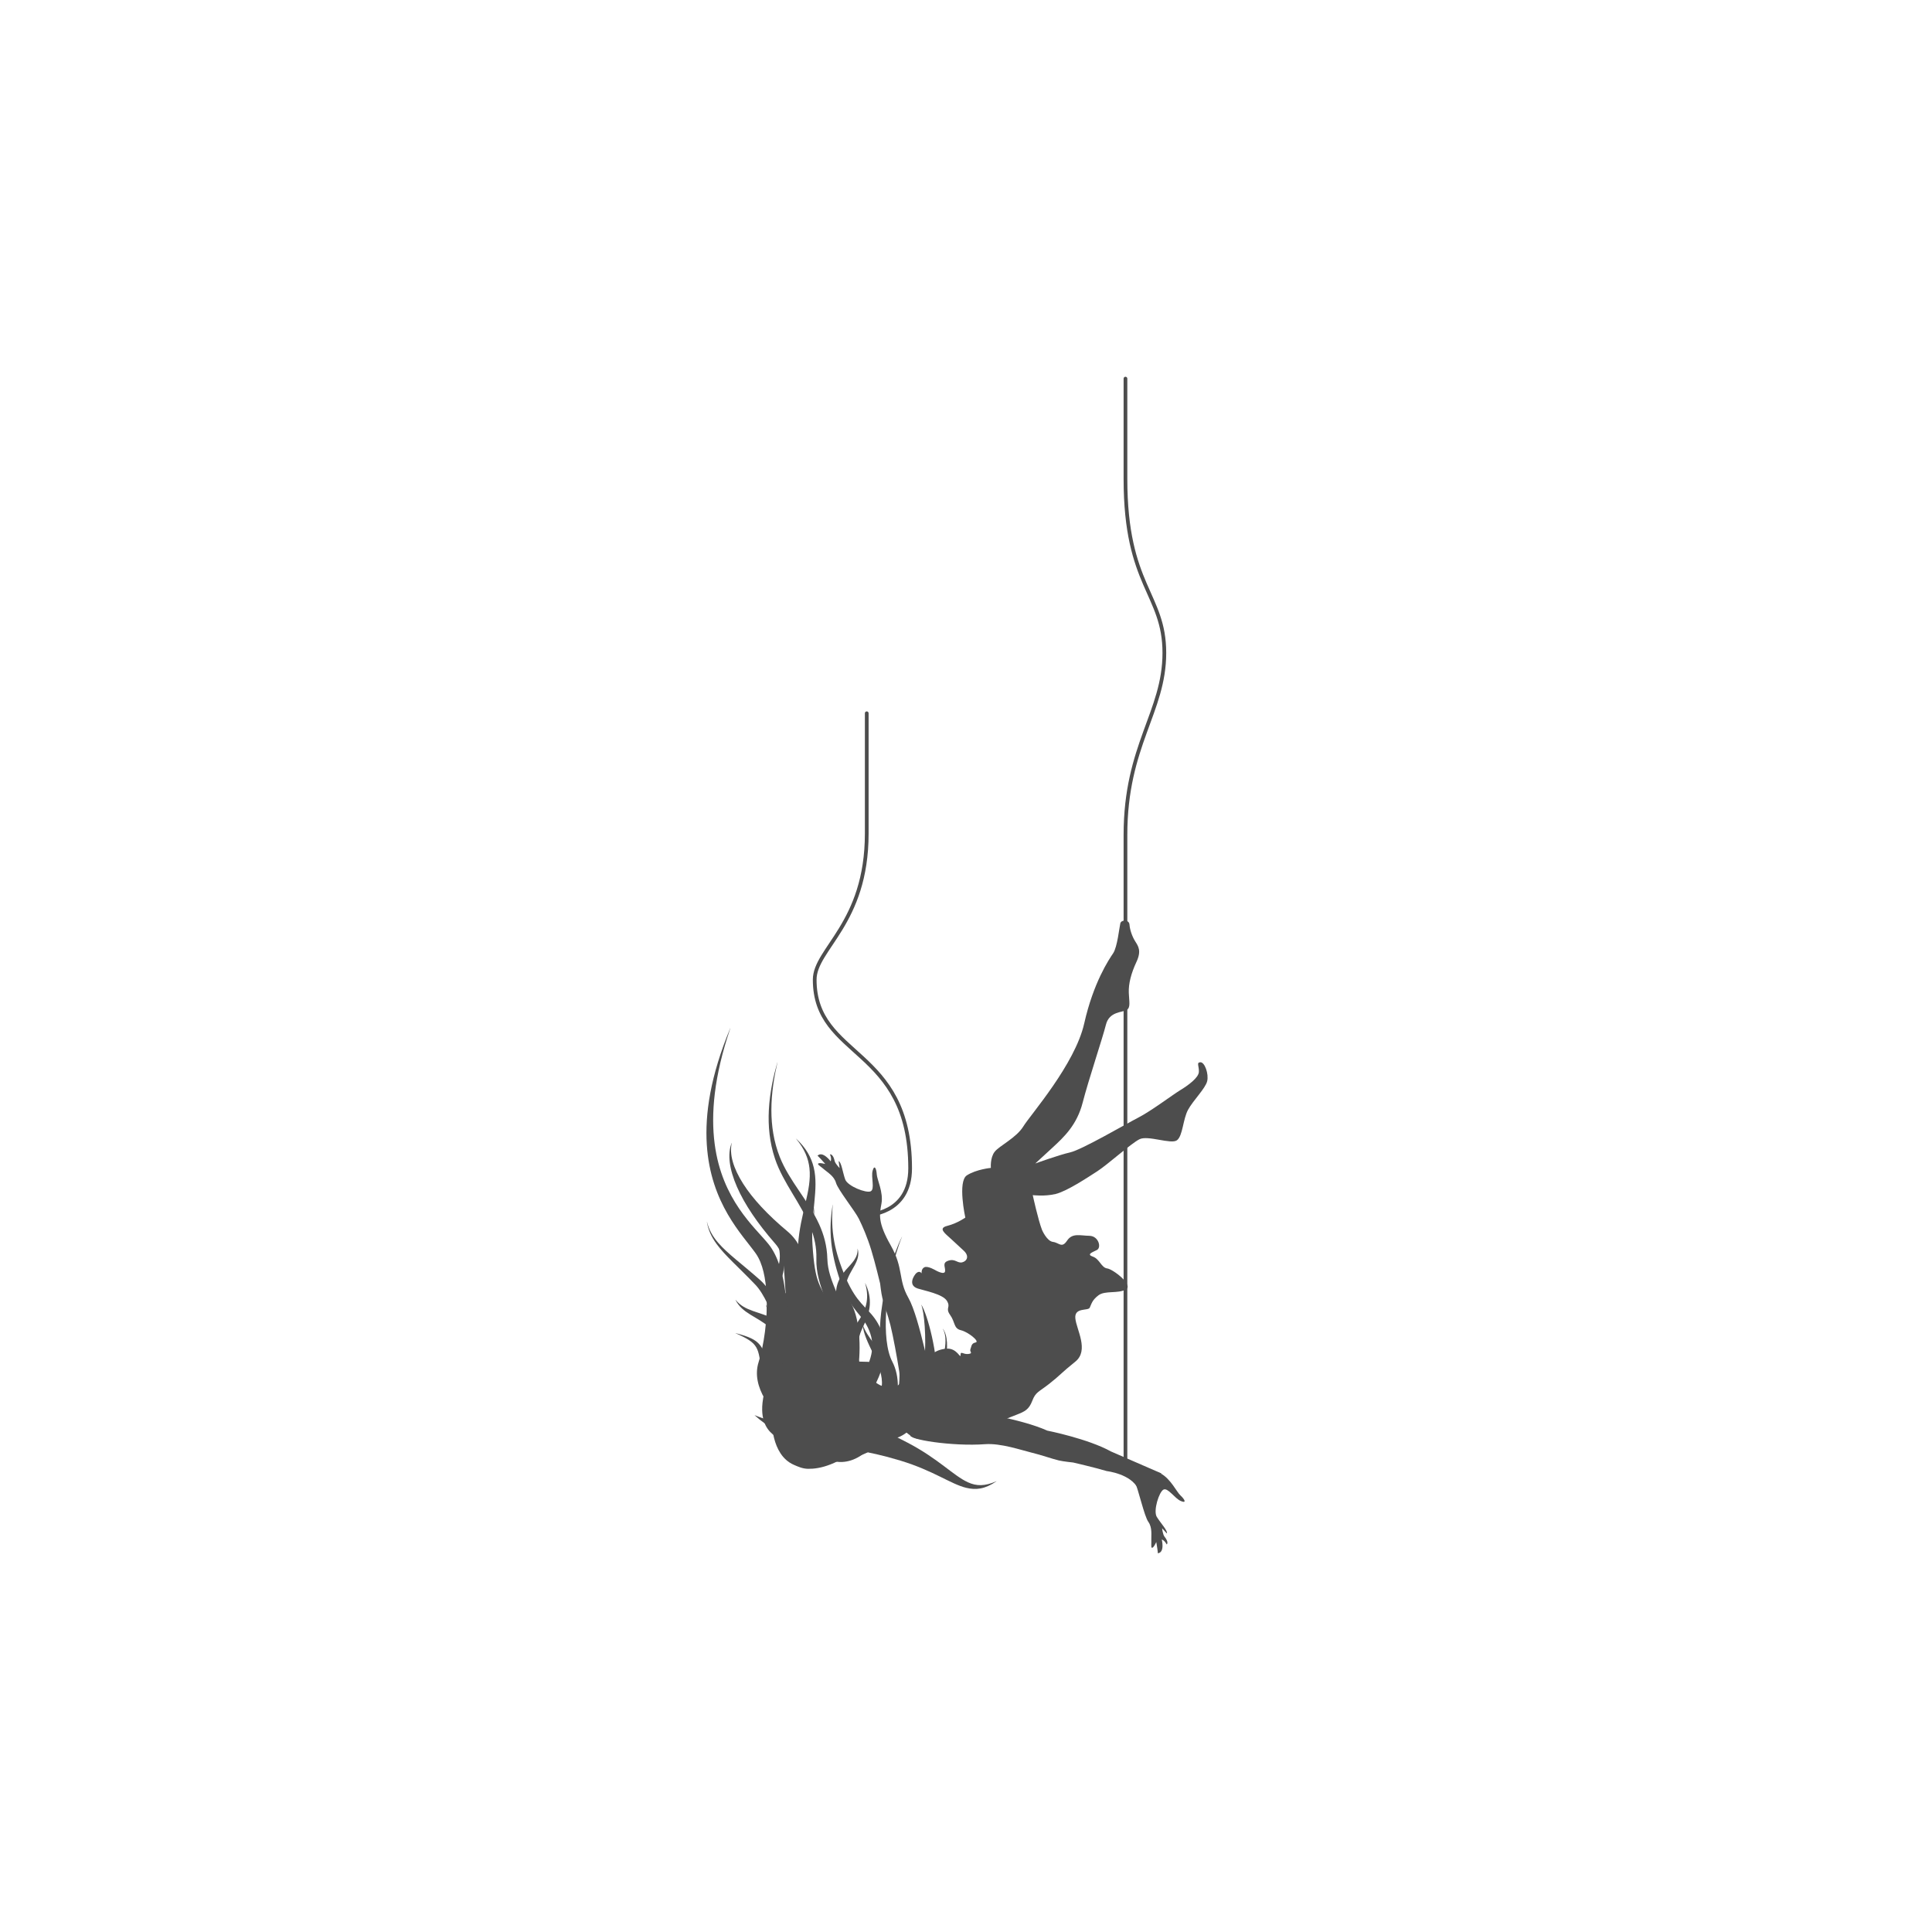 <svg xmlns="http://www.w3.org/2000/svg" xmlns:xlink="http://www.w3.org/1999/xlink" xmlns:serif="http://www.serif.com/" width="100%" height="100%" viewBox="0 0 1080 1080" xml:space="preserve" style="fill-rule:evenodd;clip-rule:evenodd;stroke-linecap:round;stroke-linejoin:round;stroke-miterlimit:1.5;"> <g transform="matrix(-0.552,0,0,0.552,826.196,386.86)"> <g transform="matrix(0.992,-0.123,0.123,0.992,-62.118,61.56)"> <path d="M562.413,602.066C562.413,602.066 559.538,596.816 556.163,600.316C556.163,600.316 557.288,595.816 554.038,593.816C550.788,591.816 542.488,595.528 542.488,595.528C542.488,595.528 532.663,599.67 532.83,595.17C532.996,590.67 537.163,587.17 530.663,584.17C524.163,581.17 521.33,586.004 516.663,584.17C511.996,582.337 510.14,576.937 516.663,572.252C523.186,567.566 523.586,567.279 530.663,562.195C537.741,557.111 545.663,553.004 536.163,549.337C526.663,545.67 519.163,538.837 519.163,538.837C519.163,538.837 531.659,503.393 522.83,496.115C514,488.837 499.663,485.67 499.663,485.67C499.663,485.67 501.83,475.566 497.83,468.941C493.83,462.316 477.83,452.337 472.163,439.837C466.496,427.337 427.996,371.17 423.83,328.837C419.663,286.504 406.996,261.504 403.496,254.67C399.996,247.837 400.496,227.67 399.996,223.67C399.496,219.67 391.663,218.67 390.663,223.67C389.663,228.67 386.663,235.17 382.83,239.837C378.996,244.504 375.163,248.67 378.996,260.504C382.83,272.337 384.33,283.17 382.83,292.337C381.33,301.504 378.996,307.004 382.83,310.004C386.663,313.004 400.163,313.504 401.83,327.337C403.496,341.17 412.496,385.17 415.496,408.504C418.496,431.837 429.996,445.566 440.496,457.941C450.996,470.316 455.579,475.717 455.579,475.717C455.579,475.717 433.33,464.337 421.83,460.17C410.33,456.004 368.663,424.17 357.163,416.337C345.663,408.504 325.83,389.337 318.663,383.67C311.496,378.004 302.163,369.17 302.496,363.337C302.83,357.504 306.496,354.004 302.163,353.337C297.83,352.67 292.163,364.004 292.996,371.504C293.83,379.004 304.663,392.504 308.663,402.67C312.663,412.837 310.663,429.504 315.996,434.67C321.33,439.837 345.83,433.004 353.83,438.337C361.83,443.67 382.496,467.596 392.163,475.717C401.83,483.837 420.663,499.837 431.33,503.837C441.996,507.837 454.163,507.837 454.163,507.837C454.163,507.837 445.663,532.108 440.496,541.67C440.496,541.67 434.33,552.337 427.996,552.337C421.663,552.337 418.33,558.004 413.996,549.337C409.663,540.67 401.496,542.67 392.163,541.67C382.83,540.67 378.33,552.004 382.83,555.004C387.33,558.004 392.996,560.72 385.996,562.195C378.996,563.67 376.163,572.252 370.163,572.252C364.163,572.252 341.196,585.837 348.863,591.17C356.53,596.504 369.563,594.545 375.563,600.316C381.563,606.087 381.573,610.15 382.83,613.877C384.086,617.604 398.419,615.198 395.996,626.337C393.574,637.475 377.83,656.837 390.663,670.004C403.496,683.17 404.163,685.522 413.996,695.406C423.83,705.291 426.663,705.337 428.996,714.67C431.33,724.004 435.163,726.337 442.83,730.504C450.496,734.67 450.787,734.828 457.601,738.531C464.414,742.234 463.345,745.316 469.337,744.91C475.33,744.504 483.83,752.837 490.83,756.67C497.83,760.504 491.996,756.004 501.33,760.504C510.663,765.004 510.496,764.837 516.663,762.67C522.83,760.504 531.621,766.837 539.33,767.004C547.038,767.17 551.223,760.67 559.182,759.17C567.14,757.67 579.429,748.584 584.238,753.377C584.238,753.377 615.289,799.576 660.909,775.016C686.762,761.098 673.146,711.916 658.505,705.291C644.126,698.784 637.858,703.955 636.523,699.681C635.187,695.406 630.617,688.559 627.825,687.847C625.032,687.134 622.788,694.038 619.768,695.406C610.333,699.681 594.405,693.138 593.604,697.412C592.802,701.687 594.642,711.619 590.368,714.67C582.73,720.123 569.812,721.319 567.14,717.312C564.469,713.305 540.63,690.487 540.63,690.487C538.43,681.887 533.23,675.559 522.23,673.025C511.23,670.492 506.23,682.087 506.824,677.556C507.419,673.025 504.23,676.887 499.079,675.559C493.928,674.23 498.43,673.287 497.63,670.487C496.83,667.687 497.63,664.487 493.23,663.087C488.83,661.687 501.83,653.487 509.54,652.605C517.25,651.723 516.03,645.487 522.23,638.687C528.43,631.887 522.23,631.287 527.23,624.887C532.23,618.487 551.163,617.39 558.03,616.087C569.675,613.877 562.413,602.066 562.413,602.066Z" style="fill:rgb(77,77,77);"></path> </g> <g transform="matrix(-0.898,-0.44,-0.44,0.898,1375.39,305.777)"> <path d="M567.14,717.312C564.469,713.305 583.187,651.989 581.722,627.582C580.442,606.252 590.649,598.966 589.046,572.252C587.444,545.537 592.252,539.393 599.198,530.042C606.144,520.692 605.877,506.331 608.014,501.223C610.151,496.115 610.418,491.007 605.877,496.115C601.335,501.223 599.872,514 594.924,514C589.976,514 576.223,499.054 577.025,491.841C577.826,484.628 581.371,474.098 579.198,472.283L577.025,479.066C577.025,479.066 574.964,473.076 575.663,470.316C577.025,464.941 575.663,462.379 574.301,462.316C574.301,462.316 574.413,466.441 571.913,468.941C571.913,468.941 569.413,455.566 562.413,457.941C562.413,457.941 563.163,459.691 563.913,462.316C564.663,464.941 565.806,468.941 565.806,468.941C565.806,468.941 560.071,463.906 559.182,465.757C558.767,466.618 560.913,469.941 562.413,473.566C563.913,477.191 568.475,483.941 567.14,490.816C565.806,497.691 571.913,525.066 571.913,533.816C571.913,542.566 571.436,554.066 569.288,567.566C567.14,581.066 562.413,602.066 562.413,602.066C562.413,602.066 559.066,611.301 558.03,616.087C556.499,623.157 555.43,634.087 553.23,644.487C551.03,654.887 544.581,677.907 540.63,690.487C537.483,700.506 524.242,714.376 529.521,719.969C537.526,728.448 567.972,718.559 567.14,717.312Z" style="fill:rgb(77,77,77);"></path> </g> <g transform="matrix(-0.906,-0.422,0.422,-0.906,640.503,1524.39)"> <path d="M599.198,530.042C592.252,539.393 571.913,542.566 571.913,533.816C571.913,525.066 565.806,497.691 567.14,490.816C568.475,483.941 563.913,477.191 562.413,473.566C560.913,469.941 558.767,466.618 559.182,465.757C560.071,463.906 565.806,468.941 565.806,468.941C565.806,468.941 564.663,464.941 563.913,462.316C563.163,459.691 562.413,457.941 562.413,457.941C569.413,455.566 571.913,468.941 571.913,468.941C574.413,466.441 574.301,462.316 574.301,462.316C575.663,462.379 577.025,464.941 575.663,470.316C574.964,473.076 577.025,479.066 577.025,479.066L579.198,472.283C581.371,474.098 577.826,484.628 577.025,491.841C576.223,499.054 589.976,514 594.924,514C599.872,514 601.335,501.223 605.877,496.115C610.418,491.007 610.151,496.115 608.014,501.223C605.877,506.331 606.144,520.692 599.198,530.042Z" style="fill:rgb(77,77,77);"></path> </g> <g transform="matrix(-0.432,-0.902,0.902,-0.432,109.886,1547.62)"> <path d="M589.046,572.252C590.649,598.966 580.231,639.573 580.231,639.573C579.429,670.829 564.469,713.305 567.14,717.312C569.812,721.319 567.14,757.67 559.182,759.17C551.223,760.67 547.038,767.17 539.33,767.004C531.621,766.837 522.83,760.504 516.663,762.67C510.496,764.837 524.135,719.223 540.63,690.487C548.544,676.699 551.03,654.887 553.23,644.487C555.43,634.087 556.499,623.157 558.03,616.087C559.066,611.301 562.413,602.066 562.413,602.066C562.413,602.066 567.14,581.066 569.288,567.566C569.288,567.566 577.398,544.078 566.756,531.249C560.9,524.189 591.076,516.777 591.076,516.777L589.046,572.252Z" style="fill:rgb(77,77,77);"></path> </g> </g> <g transform="matrix(0.552,0,0,0.552,273.261,386.86)"> <path d="M318.675,733.509C318.675,733.509 312.697,736.028 307.547,740.548C304.969,742.811 302.55,744.772 301.235,747.407C298.997,751.89 297.906,756.681 305.437,760.568L305.499,760.502C303.911,757.793 303.692,755.897 304.151,754.227C304.439,753.177 305.538,752.929 306.543,752.332C308.175,751.362 310.228,751.384 312.415,751.06C317.485,750.309 322.261,751.252 322.261,751.252L318.675,733.509Z" style="fill:rgb(77,77,77);"></path> <path d="M318.294,756.05C318.294,756.05 327.704,771.168 342.899,777.083C352.175,780.694 363.493,781.506 376.013,773.719C390.468,764.731 402.565,748.775 409.009,731.077C415.606,712.962 416.476,693.264 408.577,678.084C402.676,666.746 401.202,648.216 402.316,628.296C403.875,600.414 410.602,569.948 418.412,551.781L418.33,551.743C409.325,569.565 400.691,599.861 397.363,627.863C394.831,649.161 395.546,669.113 401.109,681.676C407.021,695.029 404.954,711.742 398.362,726.816C392.021,741.317 381.27,754.268 368.672,761.041C361.111,765.106 354.575,764.456 349.317,762.018C339.437,757.435 333.892,746.866 333.892,746.866L318.294,756.05Z" style="fill:rgb(77,77,77);"></path> <path d="M311.223,755.076C311.223,755.076 283.498,735.104 301.026,721.647C301.18,721.528 301.174,722.565 301.57,722.478C304.129,721.915 308.635,727.302 308.635,727.302C308.635,727.302 306.661,723.243 306.274,719.64C304.134,699.751 314.837,686.711 315.69,673.913C316.249,665.531 314.901,657.077 306.324,648.173C300.756,642.392 295.294,638.324 289.684,635.349C274.081,627.075 259.304,627.422 249.881,615.481L249.805,615.53C256.471,629.129 270.862,631.974 284.301,643.315C288.309,646.696 291.993,650.946 295.47,656.588C298.861,662.089 298.836,666.524 297.619,670.742C296.123,675.928 292.461,680.522 289.086,686.038C283.479,695.202 278.658,705.732 277.162,719.64C274.896,740.704 283.781,749.055 289.643,753.341C302.574,762.796 321.853,751.677 321.853,751.677L311.223,755.076Z" style="fill:rgb(77,77,77);"></path> <path d="M358.237,698.928C355.831,691.335 357.875,686.35 359.427,680.991C361.549,673.663 363.533,666.109 362.053,656.405C361.06,649.893 358.941,642.266 353.784,633.122C344.082,615.921 337.926,608.627 333.998,598.223C330.813,589.788 329.036,579.45 327.766,559.88C325.691,527.924 334.444,503.578 328.992,481.33C326.554,471.381 321.46,461.866 311.256,452.35L311.19,452.412C319.748,462.711 323.582,472.328 324.681,482.098C327.244,504.881 315.246,527.895 313.17,559.88C311.724,582.153 312.52,594.071 314.872,604.059C317.616,615.706 322.943,624.436 330.902,644.139C333.296,650.066 334.084,654.814 334.171,658.824C334.321,665.694 331.053,670.084 328.937,674.959C325.051,683.913 322.731,693.296 325.199,707.082L358.237,698.928Z" style="fill:rgb(77,77,77);"></path> <path d="M329.005,706.249C324.72,696.242 325.371,687.298 326.57,678.785C327.672,670.951 329.14,663.51 328.628,656.099C328.283,651.112 327.26,646.157 324.687,641.17C321.314,634.63 317.313,628.691 312.834,623.019C302.959,610.511 291.133,599.451 280.57,586.105L280.496,586.156C289.181,600.663 299.424,613.07 307.528,626.672C310.967,632.444 313.939,638.402 316.248,644.841C319.183,653.023 317.372,660.453 315.244,668.18C312.798,677.058 309.867,686.175 309.714,696.499C309.639,701.49 310.369,706.677 311.931,712.262L329.005,706.249Z" style="fill:rgb(77,77,77);"></path> <path d="M335.097,744.514C335.397,743.709 335.85,743.208 335.85,743.208L286.596,736.51C286.596,736.51 285.336,772.335 308.867,782.568C313.092,784.405 317.654,786.544 323.38,786.626C335.034,786.792 353.88,782.93 380.484,760.519C402.934,741.608 412.175,726.355 413.775,712.537C415.237,699.901 411.432,688.841 404.534,678.551C395.618,665.251 382.886,653.622 378.637,640.497L378.548,640.514C380.036,658.922 397.566,678.398 398.12,698.878C398.463,711.532 389.612,722.601 363.979,735.491C352.642,741.193 341.677,743.55 335.097,744.514Z" style="fill:rgb(77,77,77);"></path> <path d="M332.74,735.155C332.74,735.155 328.436,723.962 326.474,708.574C325.393,700.096 324.426,690.643 325.498,681.049C327.003,667.563 326.355,657.312 323.314,648.471C318.418,634.237 309.193,624.373 298.823,611.747C294.297,606.236 294.427,602.171 295.643,597.457C297.209,591.39 299.7,584.929 298.645,575.916C298.066,570.97 296.526,565.368 293.01,558.614L292.926,558.647C297.71,577.418 291.674,585.864 287.501,593.635C285.615,597.147 284.34,600.536 283.817,604.296C283.215,608.626 284.191,613.27 287.112,619.264C292.204,629.708 297.357,638.244 299.731,648.242C301.481,655.61 300.382,663.539 296.507,674.315C292.313,685.975 290.528,698.03 289.354,708.937C287.188,729.057 289.265,744.563 289.265,744.563L332.74,735.155Z" style="fill:rgb(77,77,77);"></path> <path d="M315.336,724.435C310.364,722.235 303.109,717.87 296.686,709.748C292.097,703.947 287.799,696.599 284.885,687.06C280.887,673.976 278.78,666.424 274.543,661.211C270.108,655.754 263.545,652.774 249.858,649.202L249.828,649.287C261.85,654.617 267.628,658.05 270.869,663.728C273.953,669.129 274.525,676.392 276.181,688.95C277.698,700.452 281.285,709.686 285.438,717.221C292.045,729.207 300.666,736.376 306.668,740.326L315.336,724.435Z" style="fill:rgb(77,77,77);"></path> <path d="M317.343,748.909L310.414,734.188C310.414,734.188 310.511,734.539 310.345,734.712C309.912,735.163 309.57,735.963 308.69,736.457C305.753,738.107 301.311,739.804 293.978,739.077C287.447,738.43 279.56,736.586 269.242,732.342L269.194,732.419C283.929,745.619 294.954,749.874 302.986,751.365C308.238,752.341 312.201,751.485 315.344,750.762C322.159,749.195 324.691,745.142 324.691,745.142L317.343,748.909Z" style="fill:rgb(77,77,77);"></path> <path d="M379.376,725.402C384.088,713.379 394.903,698.088 399.179,681.005C401.986,669.786 402.368,657.898 397.103,645.638C393.172,636.485 388.686,631.225 383.58,625.867C379.382,621.461 374.773,616.986 369.929,609.452C367.167,605.156 364.311,599.907 361.401,593.132C355.474,579.33 351.918,567.678 349.926,557.193C347.251,543.11 347.357,531.216 348.197,519.28L348.108,519.27C346.294,531.242 345.265,543.231 346.807,557.655C347.972,568.546 350.613,580.763 355.51,595.379C358.003,602.822 360.584,608.634 363.138,613.433C371.993,630.075 380.856,633.401 386.332,649.747C389.595,659.484 388.462,668.577 385.598,677.005C380.12,693.125 368.305,706.899 362.809,718.109L379.376,725.402Z" style="fill:rgb(77,77,77);"></path> <path d="M336.997,703.922C336.862,692.492 339.751,685.385 341.595,679.042C343.009,674.176 344.037,669.74 343.383,664.742C342.722,659.693 340.747,654.007 335.488,646.891C327.114,635.561 322.526,630.978 319.44,624.885C316.625,619.327 315.099,612.679 313.04,598.627L312.95,598.633C312.762,613.368 313.347,620.418 315.313,626.576C317.449,633.268 321.281,638.712 327.909,651.598C330.861,657.339 331.838,661.605 331.722,665.319C331.58,669.835 329.346,673.299 327.168,677.645C324.005,683.955 320.64,691.391 318.939,702.675L336.997,703.922Z" style="fill:rgb(77,77,77);"></path> <path d="M320.672,727.587C315.434,720.473 311.684,713.856 308.452,706.89C303.505,696.23 299.609,685.165 293.247,671.547C285.614,655.209 289.046,646.871 286.693,635.626C285.766,631.195 284.041,626.371 280.463,620.495L280.382,620.536C282.98,626.69 283.988,631.562 284.233,635.95C284.91,648.056 280.179,656.194 285.509,674.464C290.535,691.692 292.712,704.846 297.197,718.27C299.265,724.459 301.871,730.578 305.318,737.174L320.672,727.587Z" style="fill:rgb(77,77,77);"></path> <path d="M379.89,703.299C378.467,686.21 374.822,680.119 373.668,671.435C373.047,666.762 373.2,661.333 375.256,652.373C377.148,644.129 384.89,634.274 385.787,620.724C386.218,614.219 385.199,606.953 381.135,598.614L381.051,598.647C383.592,607.125 383.538,614.121 382.119,620.176C379.024,633.379 369.647,641.75 366.423,649.556C362.17,659.851 361.075,666.353 360.88,672.062C360.592,680.489 363.159,686.85 361.789,703.299L379.89,703.299Z" style="fill:rgb(77,77,77);"></path> <path d="M348.438,766.831C348.438,766.831 355.903,765.324 373.58,768.135C384.556,769.881 398.694,772.828 416.76,778.306C450.373,788.498 467.632,802.003 483.324,805.839C493.195,808.252 502.312,807.314 514.022,799.295L513.978,799.216C502.078,804.453 493.718,804.15 485.244,800.294C470.334,793.509 455.719,776.753 424.175,760.204C406.206,750.777 391.861,744.843 380.625,740.786C356.554,732.095 345.499,732.929 345.499,732.929L348.438,766.831Z" style="fill:rgb(77,77,77);"></path> <path d="M352.546,758.733C359.986,759.75 365.196,760.01 369.182,759.769C374.847,759.426 378.209,758.394 381.571,757.237C385.674,755.823 389.785,754.473 402.359,756.271C408.549,757.157 415.155,755.461 421.575,750.97C430.25,744.902 438.969,734 446.133,720.986C460.97,694.036 469.713,658.641 459.881,644.856L459.805,644.905C466.798,657.09 459.207,683.291 446.263,705.998C438.27,720.02 428.227,732.613 418.352,739.411C413.617,742.672 409.033,744.435 404.86,743.405C397.566,741.605 392.484,741.009 388.591,740.893C377.257,740.553 377.707,746.183 355.89,740.943L352.546,758.733Z" style="fill:rgb(77,77,77);"></path> <path d="M334.907,768.58C334.907,768.58 346.786,777.151 363.895,775.329C371.516,774.517 380.43,772.855 389.309,766.479C400.508,758.437 405.734,753.432 415.412,747.821C420.202,745.044 425.892,742.031 434.057,738.438C439.246,736.154 443.86,732.889 446.995,727.576C451.028,720.742 453.654,711.218 454.018,700.001C454.982,670.308 444.138,629.827 438.008,620.494L437.928,620.536C440.917,628.053 443.135,652.672 441.227,676.385C440.302,687.886 438.219,698.899 434.762,707.425C432.875,712.077 430.53,715.55 426.911,716.323C416.994,718.442 409.969,720.5 403.996,722.488C392.475,726.323 385.767,730.376 372.093,736.461C369.613,737.565 367.233,737.34 365.183,737.369C361.748,737.417 359.632,735.004 358.483,734.238C337.446,720.201 346.968,772.404 346.968,772.404L334.907,768.58Z" style="fill:rgb(77,77,77);"></path> <path d="M328.452,699.816C331.403,677.768 336.328,672.054 337.224,662.283C337.656,657.566 337.426,652.023 335.632,643.83C333.607,634.582 329.891,627.835 325.94,621.634C322.175,615.724 318.207,610.445 316.403,603.204C315.217,598.442 314.898,592.88 316.123,585.767C319.459,566.406 324.501,553.857 327.338,541.877C328.846,535.507 329.748,529.333 329.423,522.401L329.332,522.401C329.011,529.242 327.575,535.23 325.49,541.344C321.474,553.118 315.146,565.232 309.867,584.369C307.611,592.55 307.43,599.102 308.267,604.81C310.435,619.586 321.013,627.998 323.123,645.931C323.882,652.382 323.748,656.674 323.056,660.277C322.412,663.623 321.136,666.295 319.697,669.59C317.1,675.534 313.848,682.976 310.651,696.534L328.452,699.816Z" style="fill:rgb(77,77,77);"></path> <path d="M337.495,703.895C337.495,703.895 352.047,685.169 358.95,664.531C362.613,653.578 364.18,642.144 361.156,632.345C355.772,614.898 349.407,603.203 345.693,590.853C344.076,585.475 342.963,579.978 342.798,573.711C342.462,560.93 339.306,549.581 334.524,539.02C323.62,514.935 304.257,495.166 294.641,470.849C288.399,455.067 286.154,438.91 286.14,423.527C286.124,405.73 289.067,388.996 292.262,375.079L292.174,375.057C288.252,388.888 284.469,405.567 283.561,423.463C282.758,439.296 284.226,456.04 289.795,472.62C298.102,497.351 316.344,518.069 325.946,542.635C329.686,552.204 332.008,562.384 331.71,573.711C331.516,581.083 332.466,587.611 334.033,594.028C337.091,606.543 342.824,618.544 347.28,636.231C349.073,643.351 347.052,651.404 344.021,659.098C337.049,676.794 323.467,692.456 323.467,692.456L337.495,703.895Z" style="fill:rgb(77,77,77);"></path> <path d="M370.147,708.475C370.147,708.475 376.911,681.533 375.186,654.144C374.366,641.121 372.123,628.212 366.304,617.896C361.653,609.652 360.801,603.422 362.167,597.921C365.414,584.839 377.055,576.408 373.512,563.727L373.423,563.742C373.99,573.004 367.402,578.459 361.476,585.273C357.427,589.929 353.969,595.131 352.385,601.978C351.058,607.716 351.454,614.457 354.132,623.135C356.95,632.265 356.277,642.831 354.689,653.237C351.119,676.645 340.486,698.122 340.486,698.122L370.147,708.475Z" style="fill:rgb(77,77,77);"></path> <path d="M373.996,699.894C357.964,678.875 347.368,660.934 340.322,644.946C329.992,621.509 326.593,603.161 323.224,588.272C319.14,570.223 315.082,556.734 302.357,546.113C282.228,529.312 267.169,513.04 257.574,497.966C247.434,482.035 243.436,467.845 246.037,456.532L245.951,456.505C241.439,467.808 243.441,483.129 251.369,501.271C258.905,518.514 271.882,537.921 290.079,558.689C298.055,567.792 298.541,578.254 299.442,591.736C300.56,608.461 301.29,628.92 308.501,656.102C313.613,675.371 322.287,697.507 336.637,724.037L373.996,699.894Z" style="fill:rgb(77,77,77);"></path> <path d="M329.904,721.849C329.904,721.849 319.161,679.824 303.589,643.219C295.008,623.045 285.003,604.562 274.561,595.304C256.301,579.115 241.803,568.819 232.221,557.67C226.764,551.32 222.94,544.72 220.929,536.612L220.84,536.631C222.228,545.03 225.615,552.025 230.632,558.926C239.319,570.876 252.941,582.429 269.875,600.165C278.893,609.611 286.59,627.723 293.024,647.203C305.171,683.979 312.2,725.621 312.2,725.621L329.904,721.849Z" style="fill:rgb(77,77,77);"></path> <path d="M328.742,726.225C328.742,726.225 314.891,718.289 304.922,706.493C299.589,700.182 294.415,692.96 296.376,684.999C300.841,666.88 303.696,636.381 300.39,608.717C298.031,588.981 292.654,570.722 283.093,558.914C269.364,541.958 236.119,514.395 228.687,457.5C224.75,427.367 227.946,389.266 244.591,340.417L244.506,340.385C224.336,388.884 218.759,427.406 220.731,458.272C224.574,518.441 257.131,549.82 270.341,568.555C277.516,578.731 280.393,594.096 281.247,610.362C282.559,635.341 278.306,662.506 273.226,678.471C269.161,691.244 272.646,704.192 279.442,715.793C291.011,735.542 313.362,750.578 313.362,750.578L328.742,726.225Z" style="fill:rgb(77,77,77);"></path> </g> <g transform="matrix(1,0,0,1,-554.357,-361.617)"> <path d="M1038.87,1040.76C1038.87,1040.76 1063.13,1040.76 1063.13,1014.75C1063.13,946.511 1009.78,953.432 1009.78,909.27C1009.78,892.036 1038.87,878.051 1038.87,827.607L1038.87,760.334" style="fill:none;stroke:rgb(77,77,77);stroke-width:2.08px;"></path> </g> <g transform="matrix(-1,0,0,1,1668.01,-356.637)"> <path d="M1038.87,1177.48L1038.87,823.344C1038.87,773.183 1017.13,754.789 1017.13,721.629C1017.13,688.469 1038.87,684.342 1038.87,624.385L1038.87,568.286" style="fill:none;stroke:rgb(77,77,77);stroke-width:2.08px;"></path> </g> </svg>